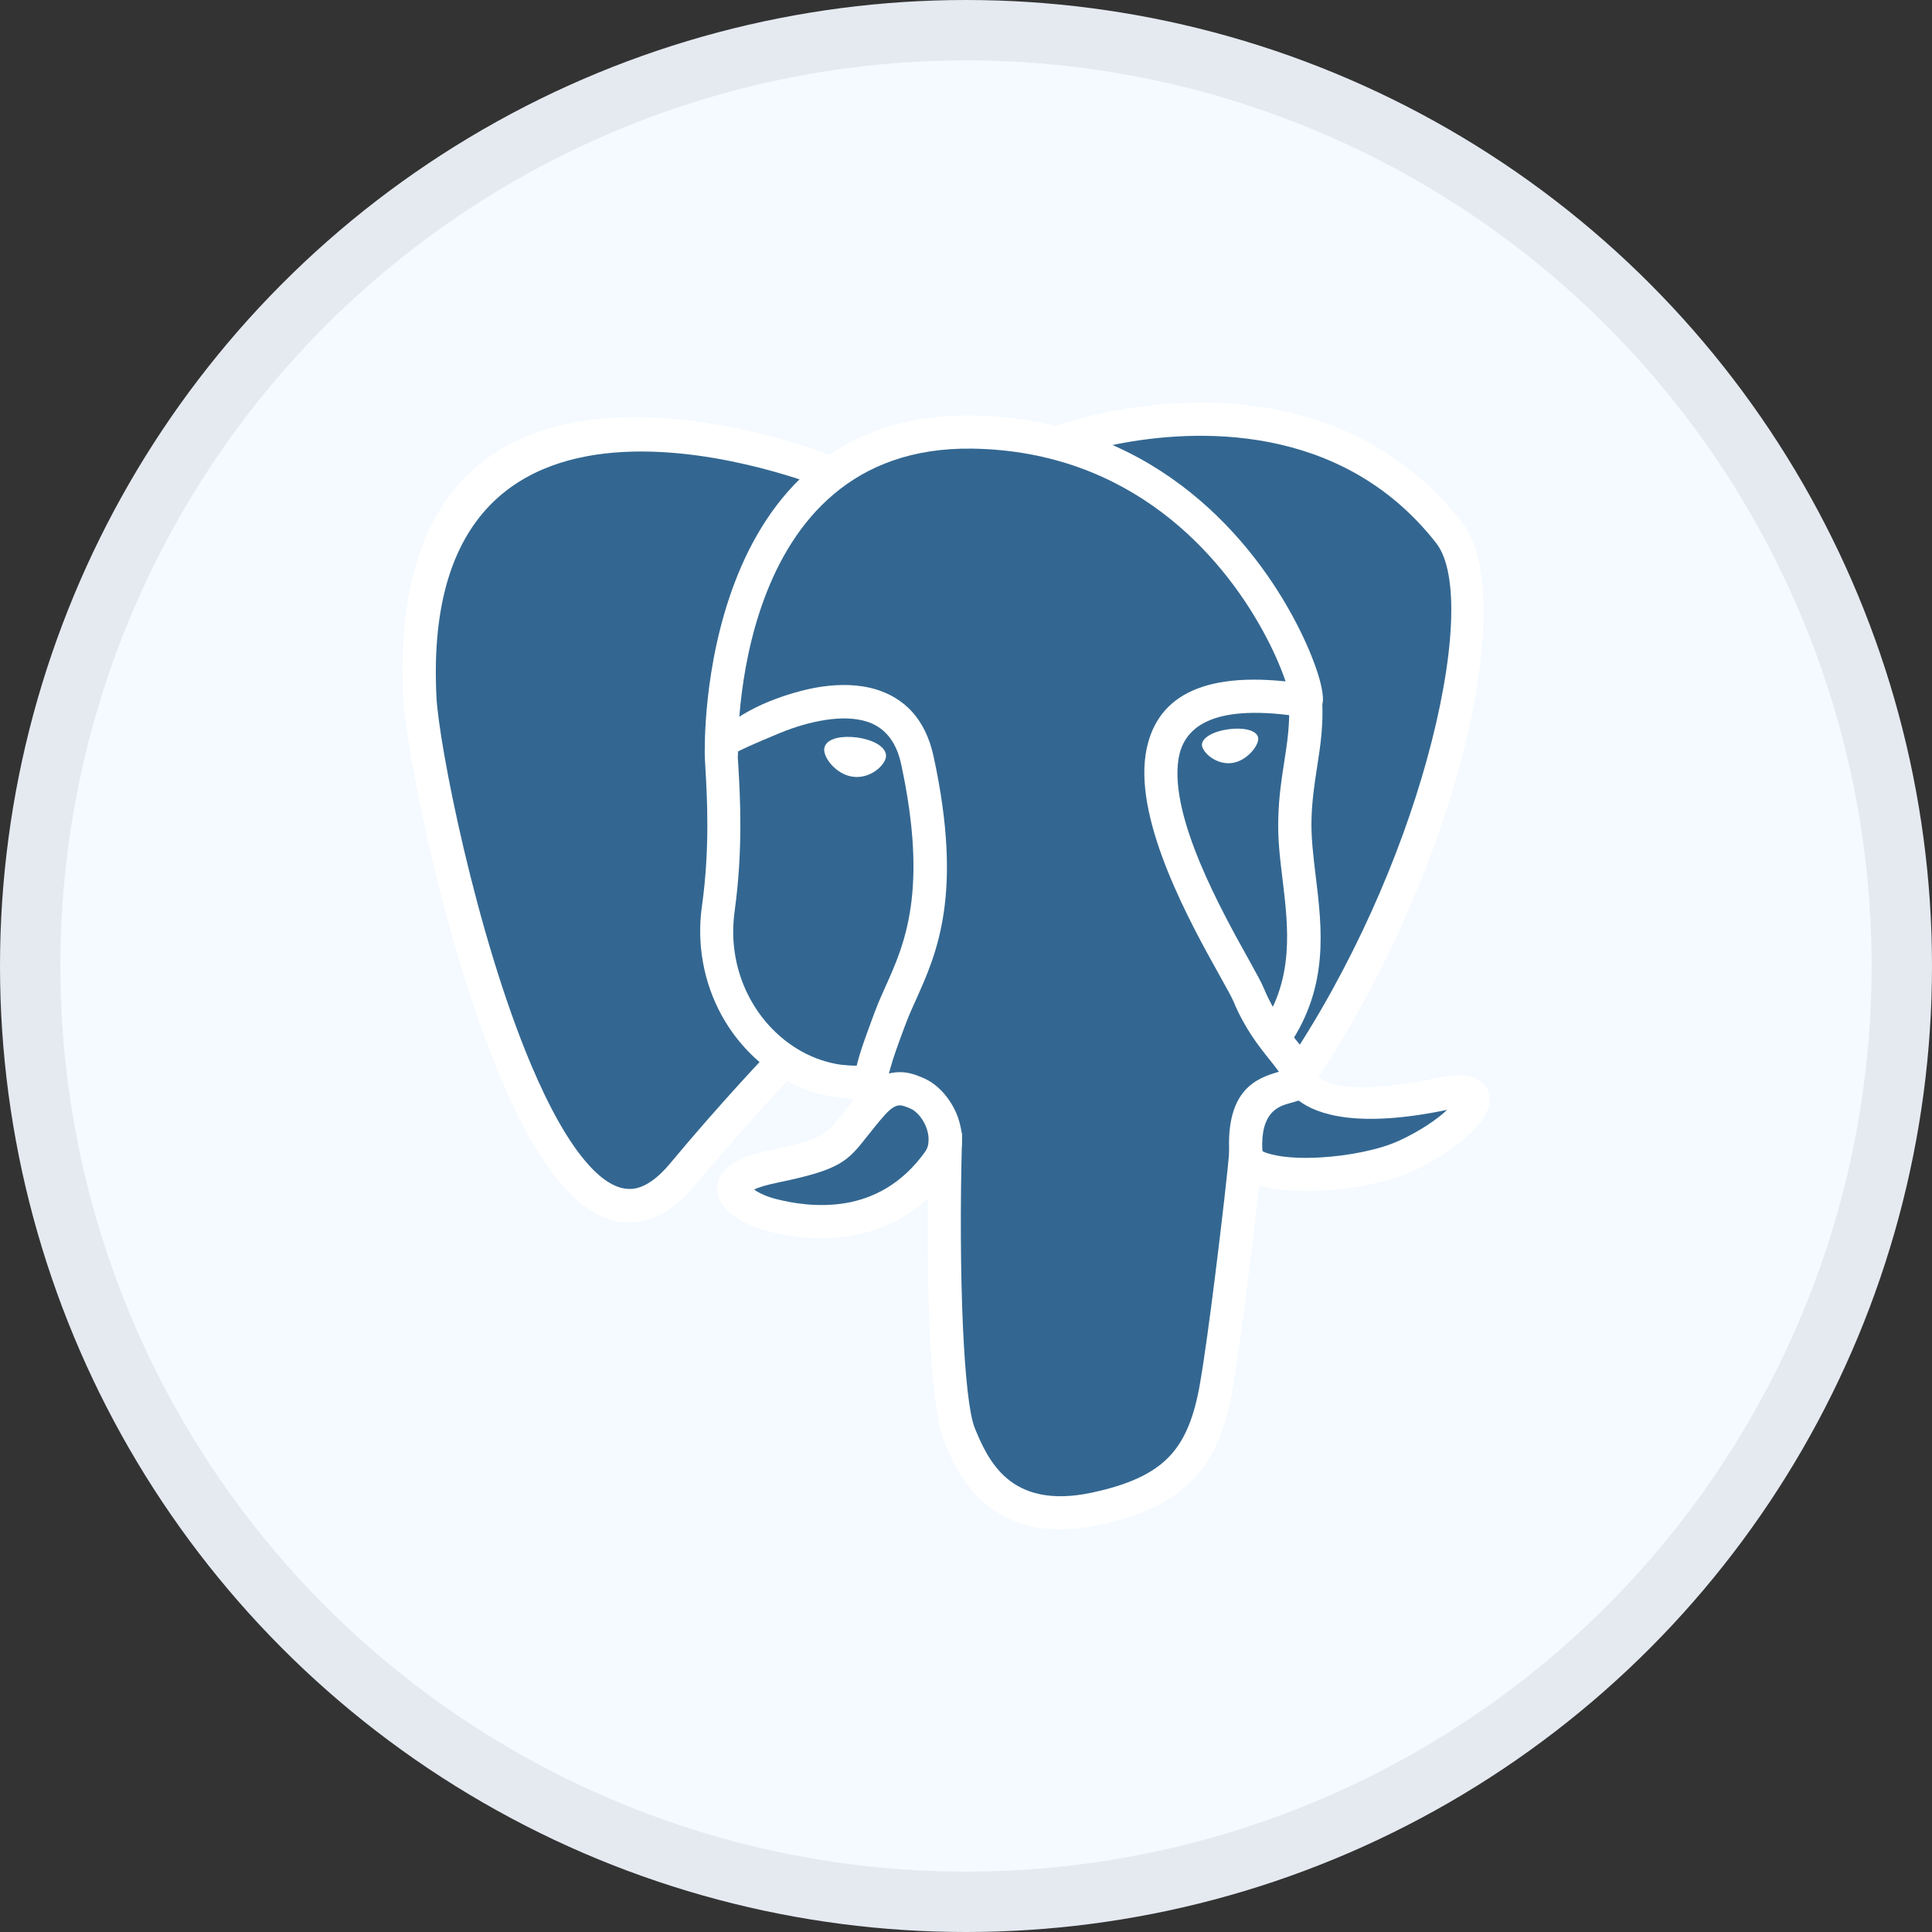 <svg width="32" height="32" viewBox="0 0 32 32" fill="none" xmlns="http://www.w3.org/2000/svg">
<rect x="0" y="0" width="32" height="32" fill="#333333" stroke="none"/>
<circle cx="16" cy="16" r="15.5" fill="#F4FAFF" stroke="#E5EAF1"/>
<path d="M23.913 18.144C21.688 18.603 21.534 17.849 21.534 17.849C23.884 14.363 24.866 9.936 24.018 8.853C21.706 5.899 17.703 7.296 17.636 7.333L17.613 7.336C17.174 7.244 16.682 7.19 16.129 7.181C15.122 7.164 14.358 7.445 13.779 7.884C13.779 7.884 6.638 4.941 6.971 11.585C7.042 12.997 8.995 22.276 11.327 19.473C12.18 18.448 13.003 17.582 13.003 17.582C13.412 17.854 13.902 17.992 14.414 17.942L14.454 17.909C14.441 18.036 14.447 18.161 14.469 18.308C13.869 18.98 14.045 19.096 12.843 19.344C11.628 19.595 12.342 20.04 12.808 20.157C13.373 20.298 14.68 20.499 15.564 19.262L15.529 19.403C15.765 19.592 15.93 20.629 15.903 21.57C15.875 22.51 15.857 23.155 16.043 23.66C16.228 24.164 16.413 25.299 17.992 24.96C19.31 24.678 19.994 23.945 20.089 22.724C20.156 21.855 20.31 21.984 20.319 21.208L20.442 20.84C20.583 19.663 20.465 19.283 21.277 19.459L21.475 19.476C22.073 19.503 22.856 19.381 23.314 19.166C24.3 18.709 24.888 17.942 23.913 18.144Z" fill="#336791"/>
<path d="M15.385 18.811C15.389 18.659 15.515 18.538 15.667 18.543C15.819 18.548 15.939 18.674 15.935 18.826C15.903 19.954 15.909 21.086 15.95 21.991C15.988 22.807 16.053 23.421 16.144 23.649C16.242 23.89 16.392 24.247 16.681 24.489C16.962 24.726 17.395 24.87 18.084 24.723C18.687 24.594 19.093 24.41 19.363 24.129C19.631 23.851 19.783 23.457 19.877 22.907C19.947 22.506 20.042 21.806 20.129 21.109C20.238 20.237 20.339 19.356 20.36 19.072C20.37 18.92 20.503 18.806 20.655 18.818C20.806 18.829 20.92 18.961 20.908 19.113C20.887 19.389 20.787 20.281 20.673 21.179C20.582 21.899 20.484 22.613 20.418 23C20.304 23.658 20.111 24.142 19.757 24.51C19.404 24.876 18.911 25.107 18.195 25.261C17.306 25.45 16.72 25.242 16.324 24.908C15.933 24.58 15.748 24.145 15.631 23.852C15.515 23.565 15.438 22.888 15.397 22.014C15.357 21.101 15.353 19.954 15.385 18.811Z" fill="white"/>
<path d="M13.869 7.581C14.01 7.637 14.078 7.797 14.022 7.938C13.966 8.079 13.806 8.148 13.665 8.091C13.647 8.084 6.917 5.334 7.229 11.544C7.267 12.311 7.874 15.45 8.798 17.639C9.09 18.329 9.41 18.918 9.75 19.295C10.034 19.611 10.325 19.763 10.604 19.662C10.759 19.606 10.925 19.48 11.099 19.27C11.955 18.242 12.732 17.429 12.736 17.428C12.84 17.318 13.014 17.314 13.123 17.419C13.232 17.523 13.237 17.697 13.132 17.806C13.13 17.808 12.371 18.599 11.522 19.621C11.28 19.913 11.034 20.094 10.787 20.182C10.261 20.369 9.778 20.15 9.34 19.664C8.957 19.24 8.605 18.597 8.292 17.852C7.343 15.605 6.718 12.366 6.679 11.57C6.325 4.497 13.848 7.572 13.869 7.581Z" fill="white"/>
<path d="M17.771 7.538L17.363 7.091C17.396 7.079 17.43 7.068 17.463 7.059C17.553 7.03 17.65 7.001 17.755 6.971C17.908 6.925 18.133 6.866 18.408 6.813C19.78 6.547 22.456 6.403 24.22 8.657C24.718 9.294 24.677 10.869 24.162 12.735C23.706 14.386 22.885 16.289 21.748 17.975C21.663 18.102 21.492 18.135 21.366 18.05C21.239 17.965 21.206 17.793 21.291 17.667C22.394 16.031 23.19 14.185 23.632 12.587C24.103 10.883 24.177 9.493 23.787 8.994C22.204 6.973 19.763 7.109 18.51 7.354C18.253 7.404 18.048 7.457 17.908 7.498L17.771 7.538Z" fill="white"/>
<path d="M21.78 17.737C21.783 17.745 21.785 17.752 21.786 17.76C21.786 17.761 21.881 18.252 23.842 17.848C24.12 17.79 24.317 17.802 24.445 17.865C24.61 17.944 24.682 18.076 24.671 18.246C24.665 18.349 24.616 18.46 24.536 18.571C24.351 18.825 23.927 19.153 23.412 19.391C23.026 19.571 22.438 19.691 21.899 19.721C21.581 19.739 21.277 19.727 21.036 19.678C20.732 19.618 20.501 19.492 20.405 19.287C20.38 19.232 20.364 19.173 20.361 19.109C20.301 18.042 20.82 17.855 21.183 17.752C21.145 17.698 21.094 17.632 21.036 17.561C20.852 17.331 20.617 17.037 20.43 16.586C20.401 16.517 20.317 16.365 20.205 16.165C19.729 15.313 18.794 13.633 18.977 12.486C19.108 11.667 19.733 11.123 21.293 11.286L21.277 11.24C21.203 11.029 21.084 10.752 20.913 10.442C20.232 9.203 18.748 7.474 16.112 7.431C12.091 7.366 12.224 12.437 12.224 12.451C12.227 12.602 12.105 12.727 11.953 12.73C11.801 12.733 11.677 12.612 11.674 12.46C11.674 12.443 11.525 6.807 16.12 6.882C19.021 6.929 20.65 8.821 21.394 10.177C21.58 10.514 21.712 10.821 21.795 11.059C21.89 11.326 21.924 11.536 21.909 11.629C21.888 11.765 21.812 11.851 21.681 11.876L21.583 11.878C20.152 11.649 19.611 11.999 19.52 12.571C19.366 13.532 20.241 15.1 20.685 15.897C20.805 16.113 20.896 16.277 20.937 16.378C21.095 16.759 21.302 17.017 21.463 17.221C21.613 17.404 21.732 17.553 21.78 17.737ZM23.953 18.386C22.499 18.686 21.821 18.466 21.51 18.229C21.467 18.243 21.422 18.255 21.373 18.269C21.179 18.323 20.876 18.409 20.908 19.062C20.931 19.086 21.016 19.112 21.141 19.138C21.34 19.177 21.595 19.186 21.867 19.171C22.342 19.144 22.854 19.042 23.181 18.89C23.517 18.734 23.798 18.545 23.971 18.381L23.953 18.386Z" fill="white"/>
<path d="M14.657 18.465C14.545 18.591 14.452 18.709 14.373 18.809C14.036 19.237 13.931 19.371 12.884 19.587C12.696 19.626 12.568 19.664 12.489 19.702C12.587 19.772 12.732 19.83 12.86 19.861C13.118 19.927 13.547 20.004 14.005 19.927C14.452 19.851 14.934 19.622 15.324 19.075C15.336 19.056 15.347 19.037 15.356 19.017C15.396 18.921 15.386 18.801 15.347 18.687C15.304 18.566 15.227 18.459 15.137 18.394C15.116 18.379 15.095 18.367 15.072 18.358L15.058 18.352C15.002 18.329 14.94 18.304 14.887 18.309C14.829 18.315 14.756 18.355 14.657 18.465ZM13.94 18.467C14.015 18.373 14.101 18.263 14.232 18.116C14.242 18.102 14.255 18.089 14.267 18.077C14.469 17.858 14.662 17.776 14.839 17.761C15.016 17.745 15.152 17.796 15.268 17.844C15.272 17.846 15.277 17.847 15.283 17.85C15.342 17.875 15.4 17.908 15.456 17.947C15.637 18.077 15.786 18.282 15.866 18.505C15.948 18.737 15.962 18.997 15.865 19.228C15.841 19.286 15.81 19.34 15.772 19.394C15.28 20.083 14.666 20.372 14.098 20.469C13.541 20.565 13.033 20.472 12.726 20.396C12.503 20.34 12.227 20.215 12.064 20.064C11.968 19.974 11.903 19.868 11.885 19.749C11.864 19.608 11.906 19.471 12.035 19.35C12.16 19.233 12.391 19.126 12.772 19.047C13.621 18.873 13.697 18.777 13.94 18.467Z" fill="white"/>
<path d="M14.686 18.228C14.709 18.378 14.606 18.52 14.455 18.541C14.305 18.562 14.164 18.46 14.142 18.31C14.136 18.273 14.133 18.237 14.13 18.199C14.039 18.196 13.949 18.19 13.861 18.176C13.272 18.094 12.739 17.797 12.338 17.356C11.941 16.922 11.674 16.347 11.611 15.706C11.589 15.478 11.593 15.241 11.627 15.003C11.762 14.04 11.71 13.178 11.684 12.732C11.677 12.61 11.672 12.519 11.672 12.449C11.674 12.268 12.128 11.87 12.726 11.624C12.997 11.514 13.299 11.421 13.598 11.375C13.914 11.328 14.233 11.333 14.521 11.422C14.97 11.564 15.327 11.896 15.464 12.533C15.958 14.813 15.515 15.793 15.171 16.56C15.111 16.692 15.055 16.817 15.013 16.929C15.011 16.937 15.008 16.943 15.005 16.95C14.861 17.339 15.072 16.77 14.963 17.06C14.791 17.528 14.64 17.929 14.686 18.228ZM14.189 17.651C14.249 17.406 14.346 17.148 14.449 16.87C14.531 16.651 14.317 17.224 14.489 16.761C14.492 16.753 14.495 16.745 14.498 16.738C14.551 16.596 14.609 16.47 14.668 16.337C14.981 15.642 15.379 14.755 14.925 12.653C14.836 12.244 14.622 12.035 14.355 11.951C14.154 11.889 13.919 11.887 13.677 11.924C13.419 11.963 13.161 12.042 12.93 12.136C12.524 12.302 12.217 12.442 12.217 12.454C12.217 12.493 12.222 12.583 12.23 12.703C12.257 13.166 12.31 14.064 12.169 15.082C12.142 15.281 12.137 15.474 12.155 15.659C12.205 16.176 12.421 16.639 12.742 16.99C13.058 17.336 13.475 17.572 13.934 17.636C14.019 17.645 14.104 17.651 14.189 17.651Z" fill="white"/>
<path d="M13.741 12.412C13.729 12.501 13.907 12.743 14.138 12.775C14.369 12.807 14.568 12.618 14.58 12.529C14.592 12.439 14.414 12.339 14.183 12.307C13.952 12.275 13.753 12.322 13.741 12.412Z" fill="white"/>
<path d="M13.832 12.425C13.829 12.445 13.861 12.496 13.914 12.553C13.974 12.615 14.057 12.671 14.15 12.685H14.151C14.242 12.697 14.328 12.666 14.391 12.622C14.451 12.583 14.487 12.54 14.492 12.516C14.492 12.511 14.469 12.498 14.431 12.476C14.369 12.442 14.277 12.413 14.173 12.398H14.17C14.066 12.384 13.971 12.387 13.902 12.404C13.86 12.414 13.832 12.422 13.832 12.425ZM13.782 12.678C13.693 12.584 13.643 12.472 13.652 12.402V12.399C13.664 12.312 13.741 12.253 13.86 12.224C13.949 12.203 14.068 12.198 14.194 12.215C14.195 12.215 14.197 12.215 14.198 12.215C14.326 12.233 14.44 12.27 14.521 12.316C14.627 12.375 14.686 12.455 14.674 12.54C14.665 12.607 14.597 12.704 14.495 12.773C14.399 12.838 14.268 12.885 14.127 12.865H14.126C13.986 12.847 13.866 12.767 13.782 12.678Z" fill="white"/>
<path d="M20.796 12.228C20.808 12.318 20.63 12.559 20.399 12.591C20.167 12.623 19.969 12.435 19.957 12.345C19.945 12.255 20.123 12.155 20.355 12.123C20.585 12.091 20.782 12.139 20.796 12.228Z" fill="white"/>
<path d="M20.84 12.223C20.848 12.281 20.802 12.379 20.721 12.464C20.644 12.546 20.532 12.621 20.404 12.638H20.402C20.275 12.654 20.156 12.612 20.068 12.553C19.977 12.492 19.918 12.408 19.909 12.352C19.899 12.287 19.95 12.223 20.039 12.173C20.115 12.13 20.223 12.095 20.345 12.079C20.466 12.062 20.58 12.066 20.665 12.086C20.765 12.109 20.831 12.156 20.84 12.223ZM20.654 12.401C20.717 12.335 20.753 12.268 20.749 12.235C20.746 12.211 20.706 12.19 20.645 12.174C20.571 12.156 20.469 12.153 20.358 12.168C20.249 12.183 20.152 12.215 20.085 12.252C20.03 12.282 19.998 12.314 20.001 12.338C20.006 12.372 20.051 12.428 20.121 12.475C20.193 12.524 20.29 12.559 20.393 12.545H20.395C20.497 12.531 20.589 12.469 20.654 12.401Z" fill="white"/>
<path d="M21.349 11.617C21.341 11.465 21.458 11.336 21.61 11.329C21.762 11.321 21.891 11.438 21.899 11.59C21.922 12.015 21.87 12.352 21.815 12.706C21.774 12.971 21.732 13.247 21.723 13.556C21.713 13.849 21.751 14.174 21.792 14.508C21.899 15.387 22.011 16.329 21.358 17.303C21.273 17.429 21.103 17.463 20.977 17.379C20.851 17.294 20.817 17.124 20.901 16.998C21.438 16.194 21.338 15.357 21.244 14.573C21.201 14.224 21.16 13.884 21.173 13.54C21.183 13.185 21.227 12.901 21.27 12.626C21.322 12.295 21.369 11.982 21.349 11.617Z" fill="white"/>
</svg>
